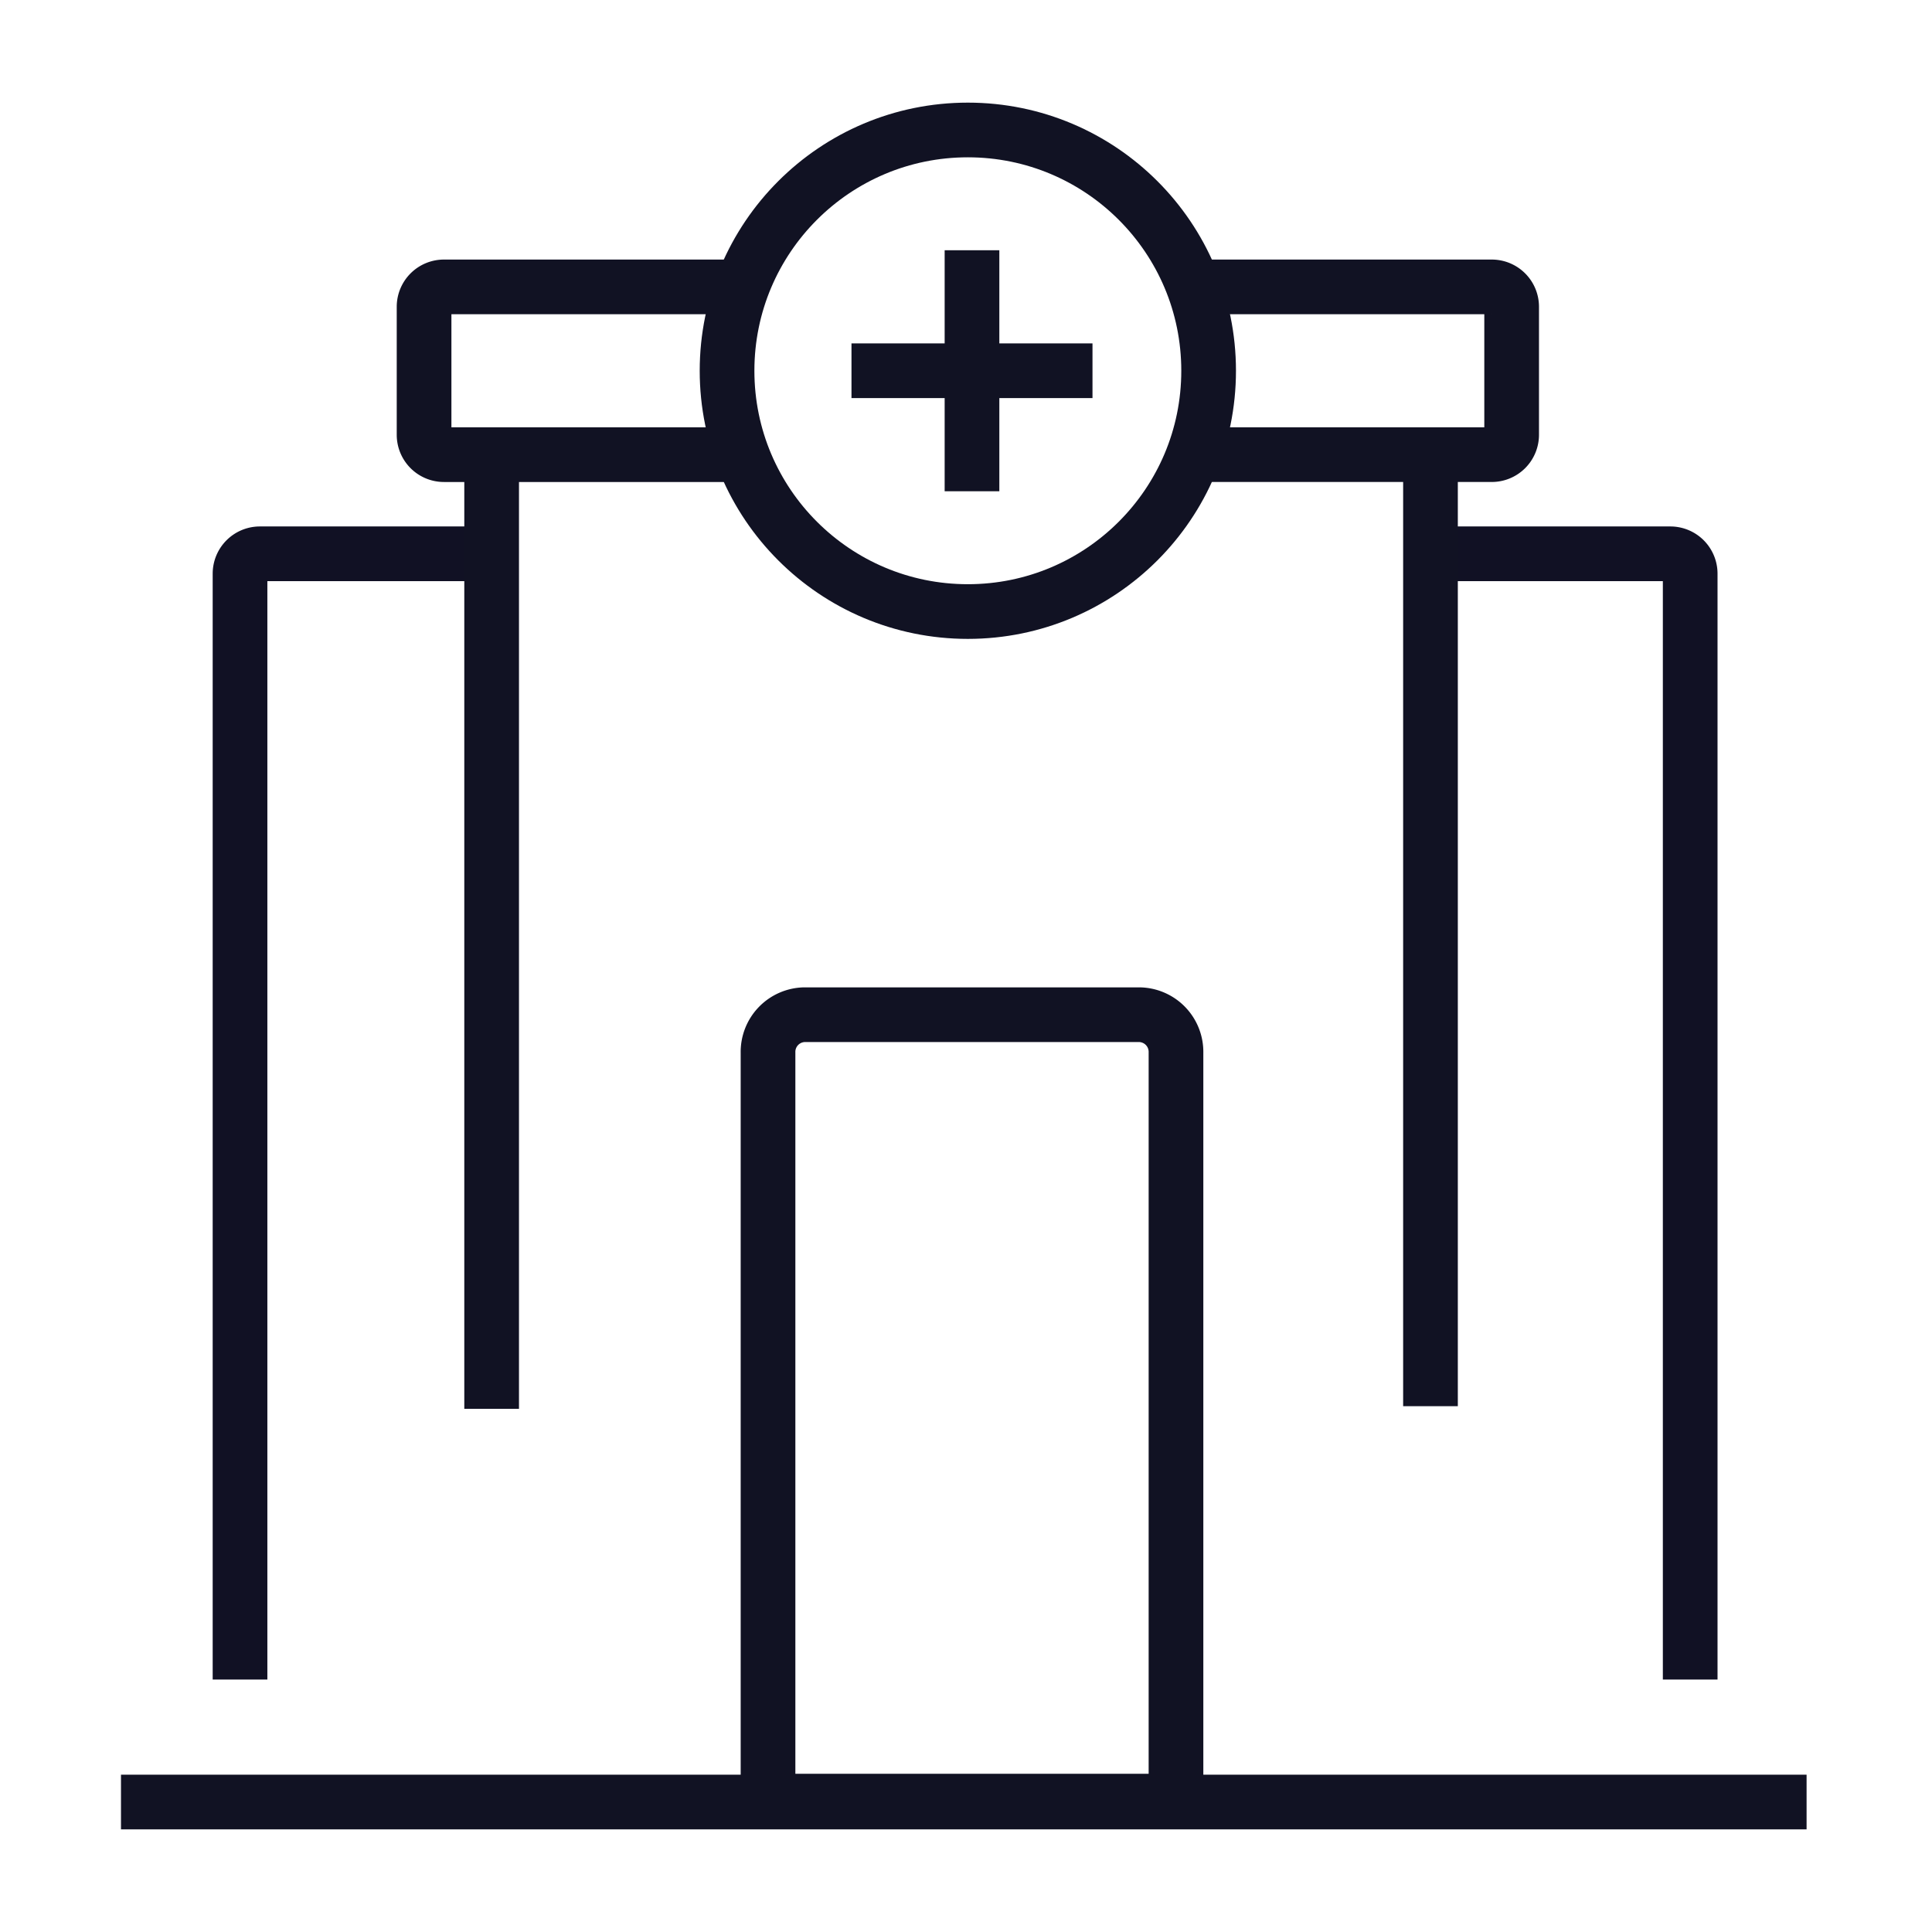 <svg xmlns="http://www.w3.org/2000/svg" xmlns:xlink="http://www.w3.org/1999/xlink" width="106" height="106" viewBox="0 0 106 106">
  <defs>
    <clipPath id="clip-path">
      <rect id="Rectangle_23179" data-name="Rectangle 23179" width="106" height="106" transform="translate(12227 4686)" fill="#fff" stroke="#707070" stroke-width="1"/>
    </clipPath>
  </defs>
  <g id="icon_help2" transform="translate(-12227 -4686)" clip-path="url(#clip-path)">
    <g id="Group_65691" data-name="Group 65691" transform="translate(7.078 11.686)">
      <path id="Path_76477" data-name="Path 76477" d="M79.926,27.368h13.16a1.09,1.09,0,0,1,1.09,1.09V89.133" transform="translate(12218.479 4677.33)" fill="none" stroke="#111124" stroke-miterlimit="10" stroke-width="3"/>
      <path id="Path_76478" data-name="Path 76478" d="M7.266,89.133V28.458a1.09,1.09,0,0,1,1.09-1.09H21.071" transform="translate(12225.825 4677.33)" fill="none" stroke="#111124" stroke-miterlimit="10" stroke-width="3"/>
      <line id="Line_130" data-name="Line 130" y2="52.208" transform="translate(12298.406 4699.257)" fill="none" stroke="#111223" stroke-miterlimit="10" stroke-width="3"/>
      <line id="Line_131" data-name="Line 131" y1="52.351" transform="translate(12246.896 4699.258)" fill="none" stroke="#111223" stroke-miterlimit="10" stroke-width="3"/>
      <path id="Path_76479" data-name="Path 76479" d="M35.946,20.282H19.59a1.09,1.09,0,0,1-1.09-1.09V12.168a1.09,1.09,0,0,1,1.09-1.09H35.945" transform="translate(12224.689 4678.977)" fill="none" stroke="#111223" stroke-miterlimit="10" stroke-width="3"/>
      <path id="Path_76480" data-name="Path 76480" d="M65.538,11.078h16.29a1.09,1.09,0,0,1,1.09,1.09v7.023a1.09,1.09,0,0,1-1.09,1.09H65.468" transform="translate(12219.941 4678.977)" fill="none" stroke="#111223" stroke-miterlimit="10" stroke-width="3"/>
      <circle id="Ellipse_45" data-name="Ellipse 45" cx="13.211" cy="13.211" r="13.211" transform="translate(12259.812 4681.445)" fill="none" stroke="#111223" stroke-miterlimit="10" stroke-width="3"/>
      <line id="Line_132" data-name="Line 132" x2="92.481" transform="translate(12226.56 4773.183)" fill="none" stroke="#111223" stroke-miterlimit="10" stroke-width="3"/>
      <line id="Line_133" data-name="Line 133" y2="13.223" transform="translate(12273.251 4688.044)" fill="none" stroke="#111223" stroke-miterlimit="10" stroke-width="3"/>
      <line id="Line_134" data-name="Line 134" x1="13.223" transform="translate(12266.639 4694.655)" fill="none" stroke="#111223" stroke-miterlimit="10" stroke-width="3"/>
      <path id="Path_76481" data-name="Path 76481" d="M40.936,55.5H59.324a2.041,2.041,0,0,1,2,2.084V98.648H38.941V57.584A2.041,2.041,0,0,1,40.936,55.5Z" transform="translate(12223.119 4674.486)" fill="none" stroke="#111223" stroke-width="3"/>
    </g>
  </g>
</svg>
